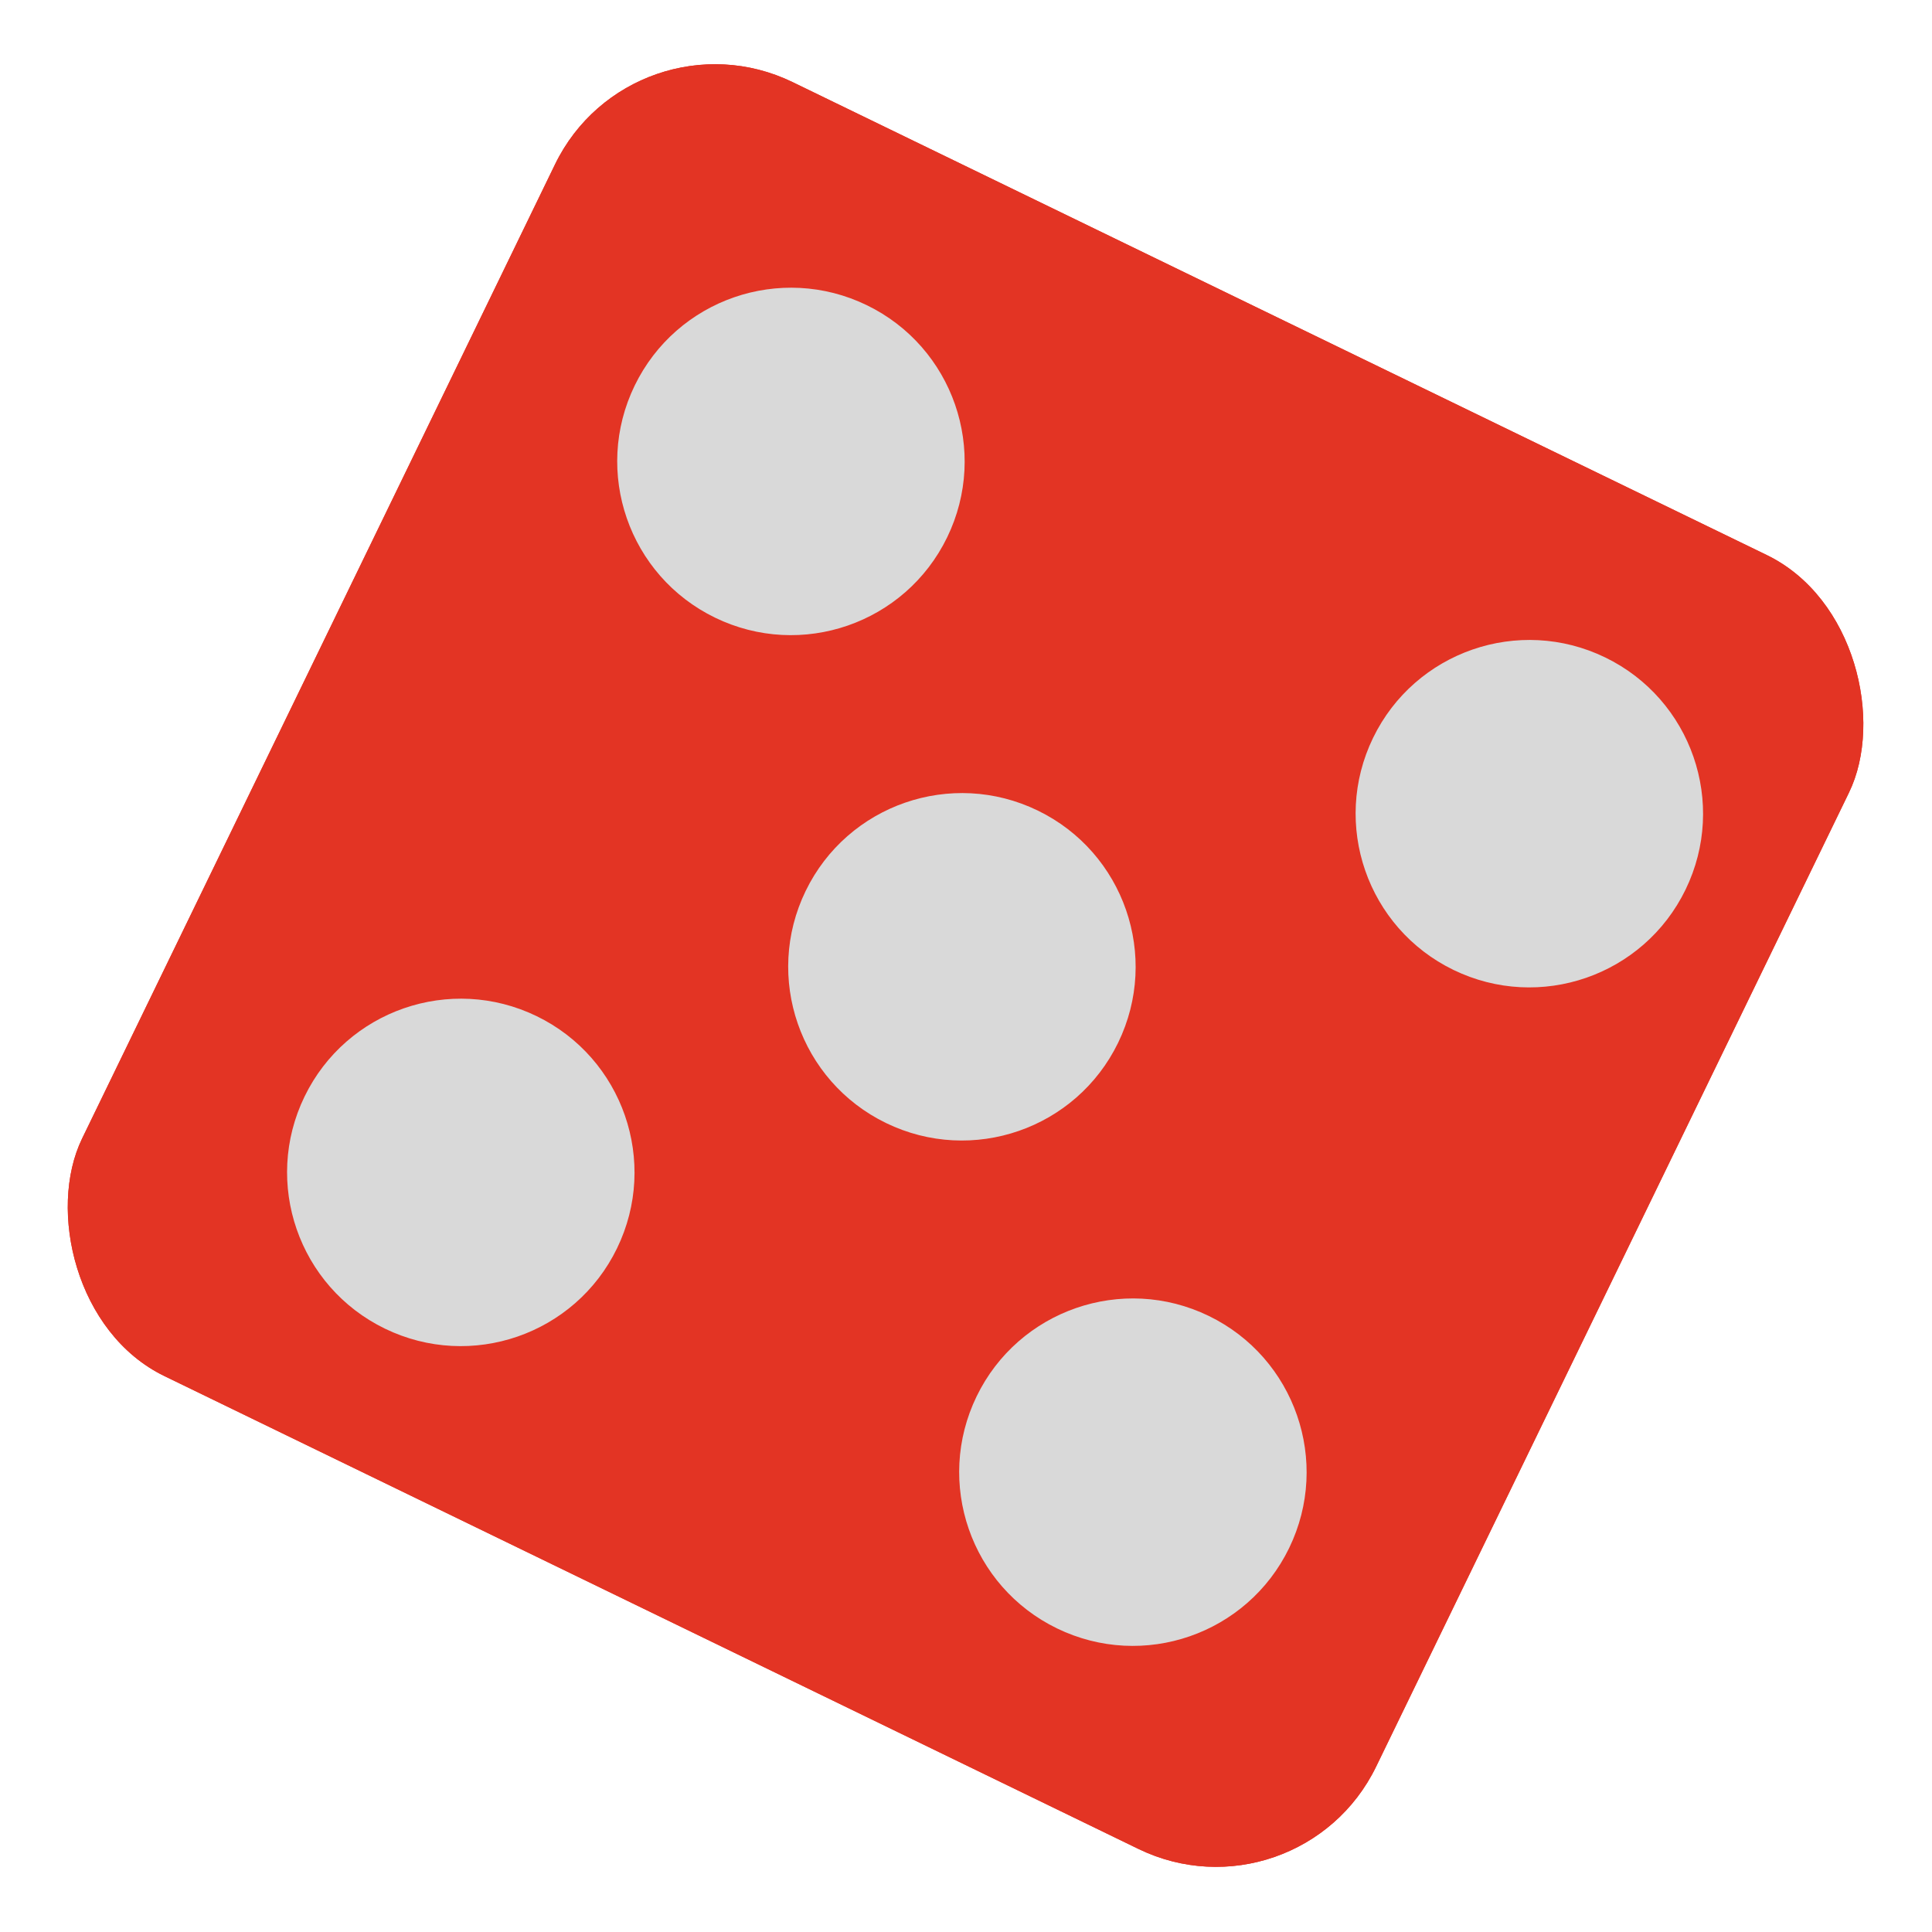 <svg width="326" height="326" viewBox="0 0 326 326" fill="none" xmlns="http://www.w3.org/2000/svg">
<rect x="106.752" y="0.753" width="242.711" height="242.711" rx="30" transform="rotate(25.895 106.752 0.753)" fill="#E33424"/>
<rect x="106.752" y="0.753" width="242.711" height="242.711" rx="30" transform="rotate(25.895 106.752 0.753)" fill="#E33424"/>
<circle cx="77.754" cy="197.828" r="29.308" transform="rotate(25.895 77.754 197.828)" fill="#D9D9D9"/>
<circle cx="133.46" cy="77.86" r="29.308" transform="rotate(25.895 133.46 77.86)" fill="#D9D9D9"/>
<circle cx="258.057" cy="137.298" r="29.308" transform="rotate(25.895 258.057 137.298)" fill="#D9D9D9"/>
<circle cx="162.311" cy="163.135" r="29.308" transform="rotate(25.895 162.311 163.135)" fill="#D9D9D9"/>
<circle cx="191.162" cy="248.41" r="29.308" transform="rotate(25.895 191.162 248.41)" fill="#D9D9D9"/>
</svg>
